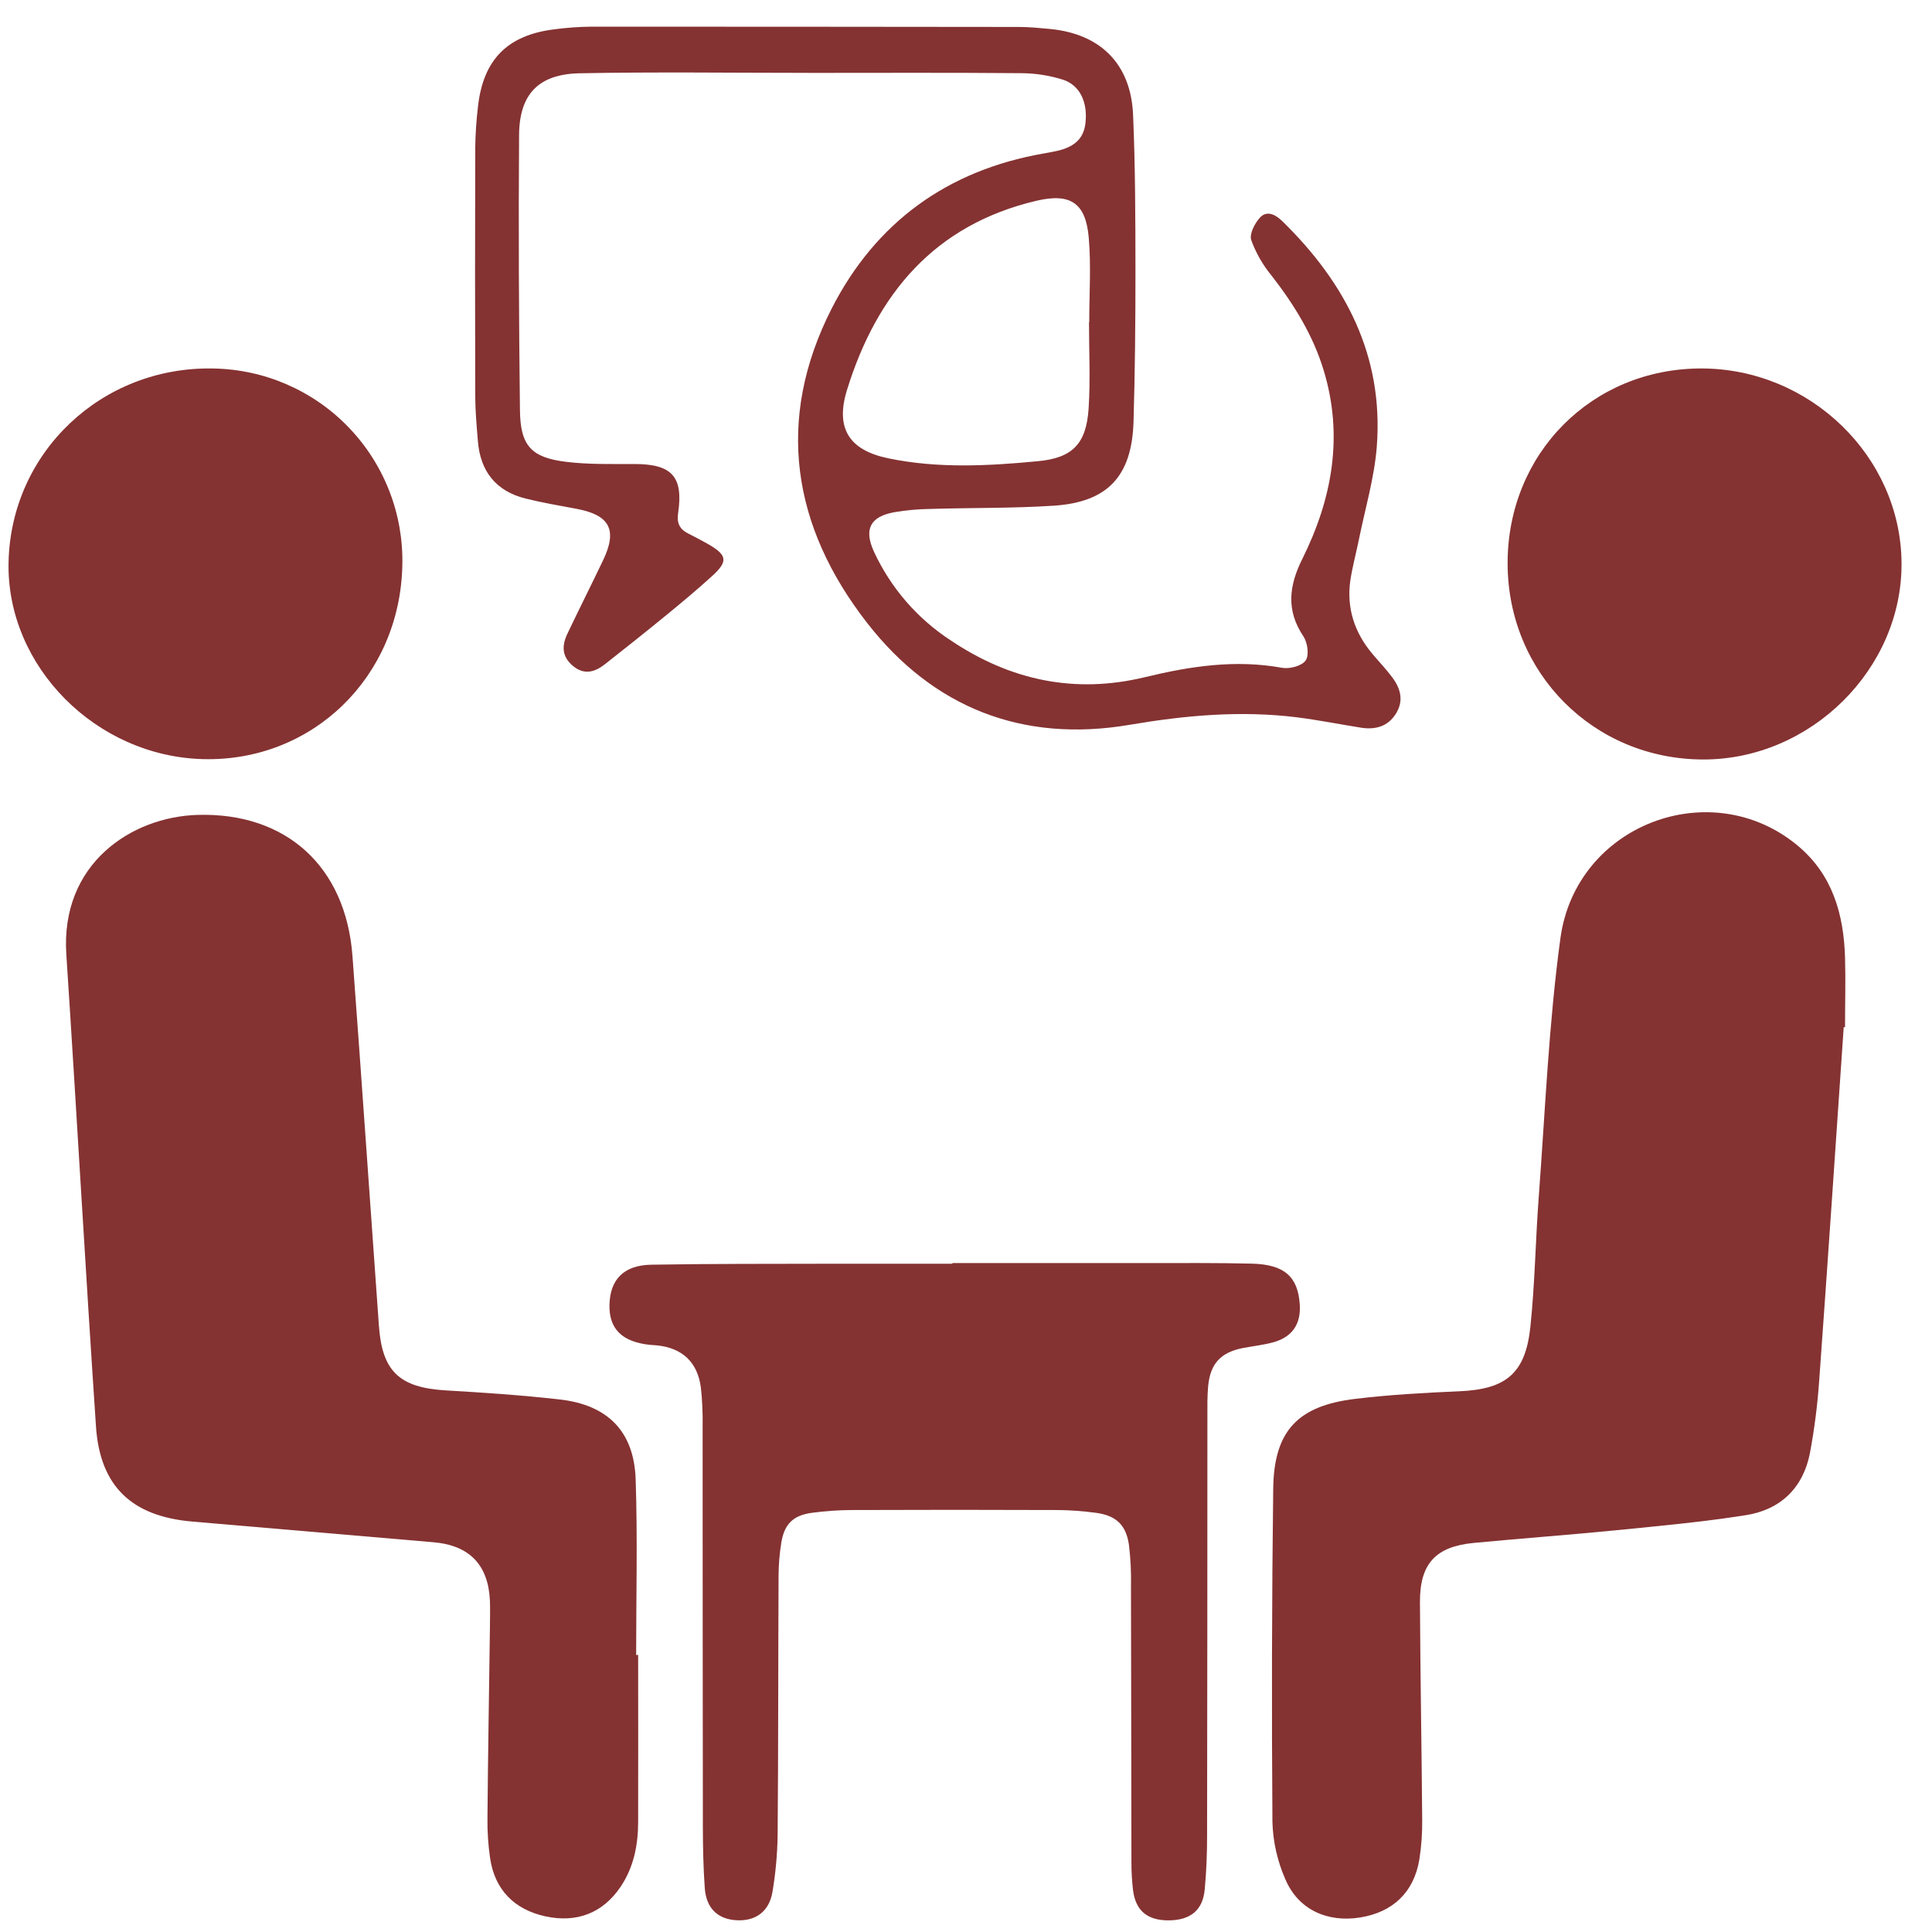 <svg xmlns="http://www.w3.org/2000/svg" width="56" height="56" viewBox="0 0 56 56" fill="none">
  <g clip-path="url(#clip0_2774_24803)">
    <path d="M53.441 29.774C53.207 33.175 52.98 36.577 52.733 39.977C52.685 40.693 52.595 41.406 52.463 42.112C52.269 43.122 51.614 43.757 50.614 43.916C49.366 44.115 48.104 44.229 46.845 44.355C45.472 44.491 44.094 44.591 42.72 44.722C41.615 44.827 41.154 45.322 41.158 46.437C41.168 48.537 41.207 50.638 41.223 52.739C41.228 53.126 41.201 53.514 41.141 53.896C40.984 54.847 40.375 55.426 39.424 55.579C38.473 55.731 37.63 55.353 37.256 54.47C37.025 53.946 36.898 53.383 36.882 52.81C36.858 49.588 36.865 46.365 36.905 43.142C36.928 41.473 37.617 40.746 39.288 40.546C40.286 40.426 41.293 40.37 42.299 40.327C43.649 40.268 44.217 39.816 44.359 38.457C44.491 37.2 44.507 35.934 44.603 34.669C44.79 32.173 44.892 29.665 45.23 27.192C45.681 23.896 49.599 22.419 52.112 24.515C53.117 25.356 53.44 26.496 53.479 27.745C53.499 28.421 53.479 29.097 53.479 29.773L53.441 29.774Z" fill="#853232"/>
    <path d="M18.497 47.968C18.497 49.579 18.502 51.19 18.497 52.8C18.497 53.471 18.373 54.118 17.989 54.688C17.477 55.449 16.721 55.743 15.813 55.547C14.906 55.351 14.341 54.774 14.206 53.86C14.15 53.476 14.124 53.089 14.129 52.7C14.145 50.859 14.176 49.018 14.201 47.177C14.201 46.918 14.211 46.66 14.201 46.401C14.155 45.359 13.608 44.793 12.568 44.703L5.558 44.102C3.822 43.949 2.899 43.085 2.782 41.348C2.475 36.786 2.221 32.219 1.922 27.657C1.752 25.035 3.807 23.676 5.731 23.62C8.292 23.547 10.026 25.115 10.217 27.718C10.483 31.289 10.726 34.861 10.983 38.432C11.077 39.754 11.581 40.219 12.914 40.301C14.019 40.365 15.125 40.44 16.224 40.564C17.615 40.722 18.378 41.49 18.425 42.88C18.482 44.575 18.439 46.273 18.439 47.971L18.497 47.968Z" fill="#853232"/>
    <path d="M27.607 36.611C29.476 36.611 31.345 36.611 33.214 36.611C34.236 36.611 35.258 36.602 36.279 36.627C37.226 36.65 37.619 37.001 37.674 37.804C37.713 38.37 37.464 38.749 36.918 38.904C36.629 38.985 36.325 39.016 36.029 39.073C35.389 39.197 35.082 39.521 35.019 40.175C34.991 40.475 34.997 40.779 34.997 41.081C34.997 45.124 34.994 49.167 34.988 53.21C34.988 53.727 34.968 54.246 34.92 54.761C34.865 55.37 34.508 55.659 33.87 55.663C33.256 55.663 32.918 55.383 32.842 54.791C32.81 54.52 32.794 54.247 32.795 53.973C32.789 51.312 32.79 48.646 32.782 45.989C32.791 45.586 32.772 45.184 32.724 44.784C32.64 44.197 32.35 43.928 31.762 43.849C31.39 43.799 31.015 43.772 30.64 43.769C28.655 43.761 26.67 43.761 24.683 43.769C24.295 43.771 23.907 43.799 23.523 43.851C22.989 43.926 22.736 44.175 22.647 44.711C22.594 45.037 22.568 45.367 22.567 45.697C22.555 48.201 22.561 50.704 22.54 53.207C22.531 53.753 22.481 54.297 22.391 54.835C22.297 55.401 21.91 55.686 21.363 55.66C20.815 55.635 20.47 55.322 20.428 54.726C20.386 54.13 20.374 53.547 20.373 52.958C20.369 49.087 20.366 45.217 20.366 41.347C20.373 40.973 20.356 40.598 20.316 40.226C20.223 39.487 19.777 39.07 19.04 38.996C18.968 38.989 18.896 38.988 18.825 38.98C18.024 38.891 17.648 38.513 17.666 37.815C17.685 37.084 18.083 36.671 18.881 36.658C20.592 36.629 22.305 36.634 24.021 36.63C25.214 36.63 26.409 36.63 27.603 36.63L27.607 36.611Z" fill="#853232"/>
    <path d="M23.407 2.112C21.206 2.112 19.004 2.081 16.803 2.124C15.612 2.147 15.055 2.728 15.046 3.908C15.027 6.569 15.04 9.235 15.071 11.892C15.083 12.92 15.399 13.265 16.414 13.387C17.069 13.467 17.734 13.448 18.394 13.45C19.473 13.45 19.812 13.815 19.656 14.87C19.612 15.162 19.698 15.338 19.949 15.465C20.142 15.561 20.332 15.663 20.52 15.768C21.081 16.09 21.111 16.27 20.64 16.698C20.215 17.084 19.772 17.454 19.327 17.819C18.738 18.302 18.14 18.775 17.541 19.248C17.245 19.482 16.934 19.576 16.606 19.301C16.278 19.026 16.284 18.709 16.447 18.367C16.786 17.654 17.143 16.948 17.483 16.235C17.904 15.354 17.67 14.927 16.71 14.748C16.215 14.655 15.719 14.572 15.231 14.45C14.375 14.235 13.923 13.662 13.852 12.788C13.817 12.358 13.777 11.928 13.775 11.498C13.768 9.095 13.768 6.692 13.775 4.288C13.78 3.886 13.807 3.484 13.855 3.085C14.007 1.728 14.708 1.019 16.06 0.851C16.417 0.803 16.776 0.777 17.136 0.773C21.266 0.773 25.396 0.776 29.525 0.781C29.827 0.781 30.129 0.811 30.43 0.839C31.898 0.979 32.781 1.853 32.843 3.331C32.908 4.841 32.91 6.352 32.912 7.863C32.912 9.315 32.899 10.77 32.856 12.222C32.809 13.801 32.108 14.558 30.539 14.658C29.35 14.736 28.153 14.715 26.96 14.752C26.616 14.757 26.272 14.788 25.932 14.845C25.226 14.971 25.033 15.334 25.331 15.988C25.817 17.04 26.59 17.933 27.562 18.565C29.283 19.719 31.151 20.122 33.191 19.627C34.499 19.311 35.807 19.11 37.164 19.357C37.381 19.396 37.736 19.302 37.845 19.144C37.954 18.986 37.899 18.623 37.778 18.442C37.272 17.688 37.364 16.972 37.746 16.206C38.613 14.462 38.948 12.645 38.367 10.733C38.058 9.714 37.509 8.828 36.859 7.991C36.604 7.683 36.404 7.333 36.267 6.957C36.21 6.78 36.371 6.467 36.525 6.302C36.731 6.086 36.981 6.228 37.169 6.411C39.002 8.204 40.11 10.318 39.907 12.946C39.836 13.854 39.568 14.747 39.387 15.646C39.307 16.04 39.2 16.428 39.14 16.825C39.027 17.623 39.259 18.331 39.775 18.947C39.969 19.179 40.18 19.396 40.36 19.64C40.596 19.959 40.694 20.309 40.464 20.682C40.233 21.055 39.872 21.158 39.455 21.093C38.831 20.994 38.21 20.869 37.586 20.791C35.958 20.589 34.352 20.735 32.736 21.01C29.637 21.537 27.047 20.51 25.139 18.062C22.964 15.273 22.458 12.174 24.11 8.936C25.385 6.445 27.461 4.937 30.244 4.45C30.371 4.428 30.499 4.405 30.625 4.377C31.166 4.258 31.424 3.999 31.466 3.536C31.522 2.953 31.302 2.47 30.806 2.308C30.409 2.185 29.997 2.121 29.581 2.121C27.525 2.103 25.469 2.113 23.408 2.113L23.407 2.112ZM31.565 9.343H31.572C31.572 8.525 31.629 7.7 31.558 6.888C31.47 5.874 31.019 5.588 30.035 5.821C27.085 6.518 25.415 8.518 24.553 11.295C24.207 12.406 24.603 13.047 25.745 13.284C27.181 13.583 28.637 13.507 30.085 13.368C31.091 13.274 31.487 12.861 31.554 11.842C31.608 11.012 31.565 10.177 31.565 9.343Z" fill="#853232"/>
    <path d="M43.699 16.335C43.693 13.15 46.141 10.68 49.312 10.68C52.464 10.68 55.096 13.233 55.117 16.319C55.138 19.39 52.483 22.02 49.365 22.014C46.196 22.008 43.705 19.512 43.699 16.335Z" fill="#853232"/>
    <path d="M11.662 16.389C11.593 19.615 9.067 22.077 5.9 22.004C2.785 21.932 0.187 19.314 0.248 16.303C0.313 13.111 2.947 10.615 6.182 10.681C6.917 10.693 7.643 10.85 8.318 11.144C8.992 11.438 9.602 11.862 10.111 12.393C10.621 12.924 11.02 13.55 11.286 14.236C11.553 14.922 11.68 15.654 11.662 16.389Z" fill="#853232"/>
  </g>
  <defs>
    <clipPath id="clip0_2774_24803">
      <rect width="54.87" height="54.891" fill="white" transform="translate(0.248 0.777)"/>
    </clipPath>
  </defs>
</svg>